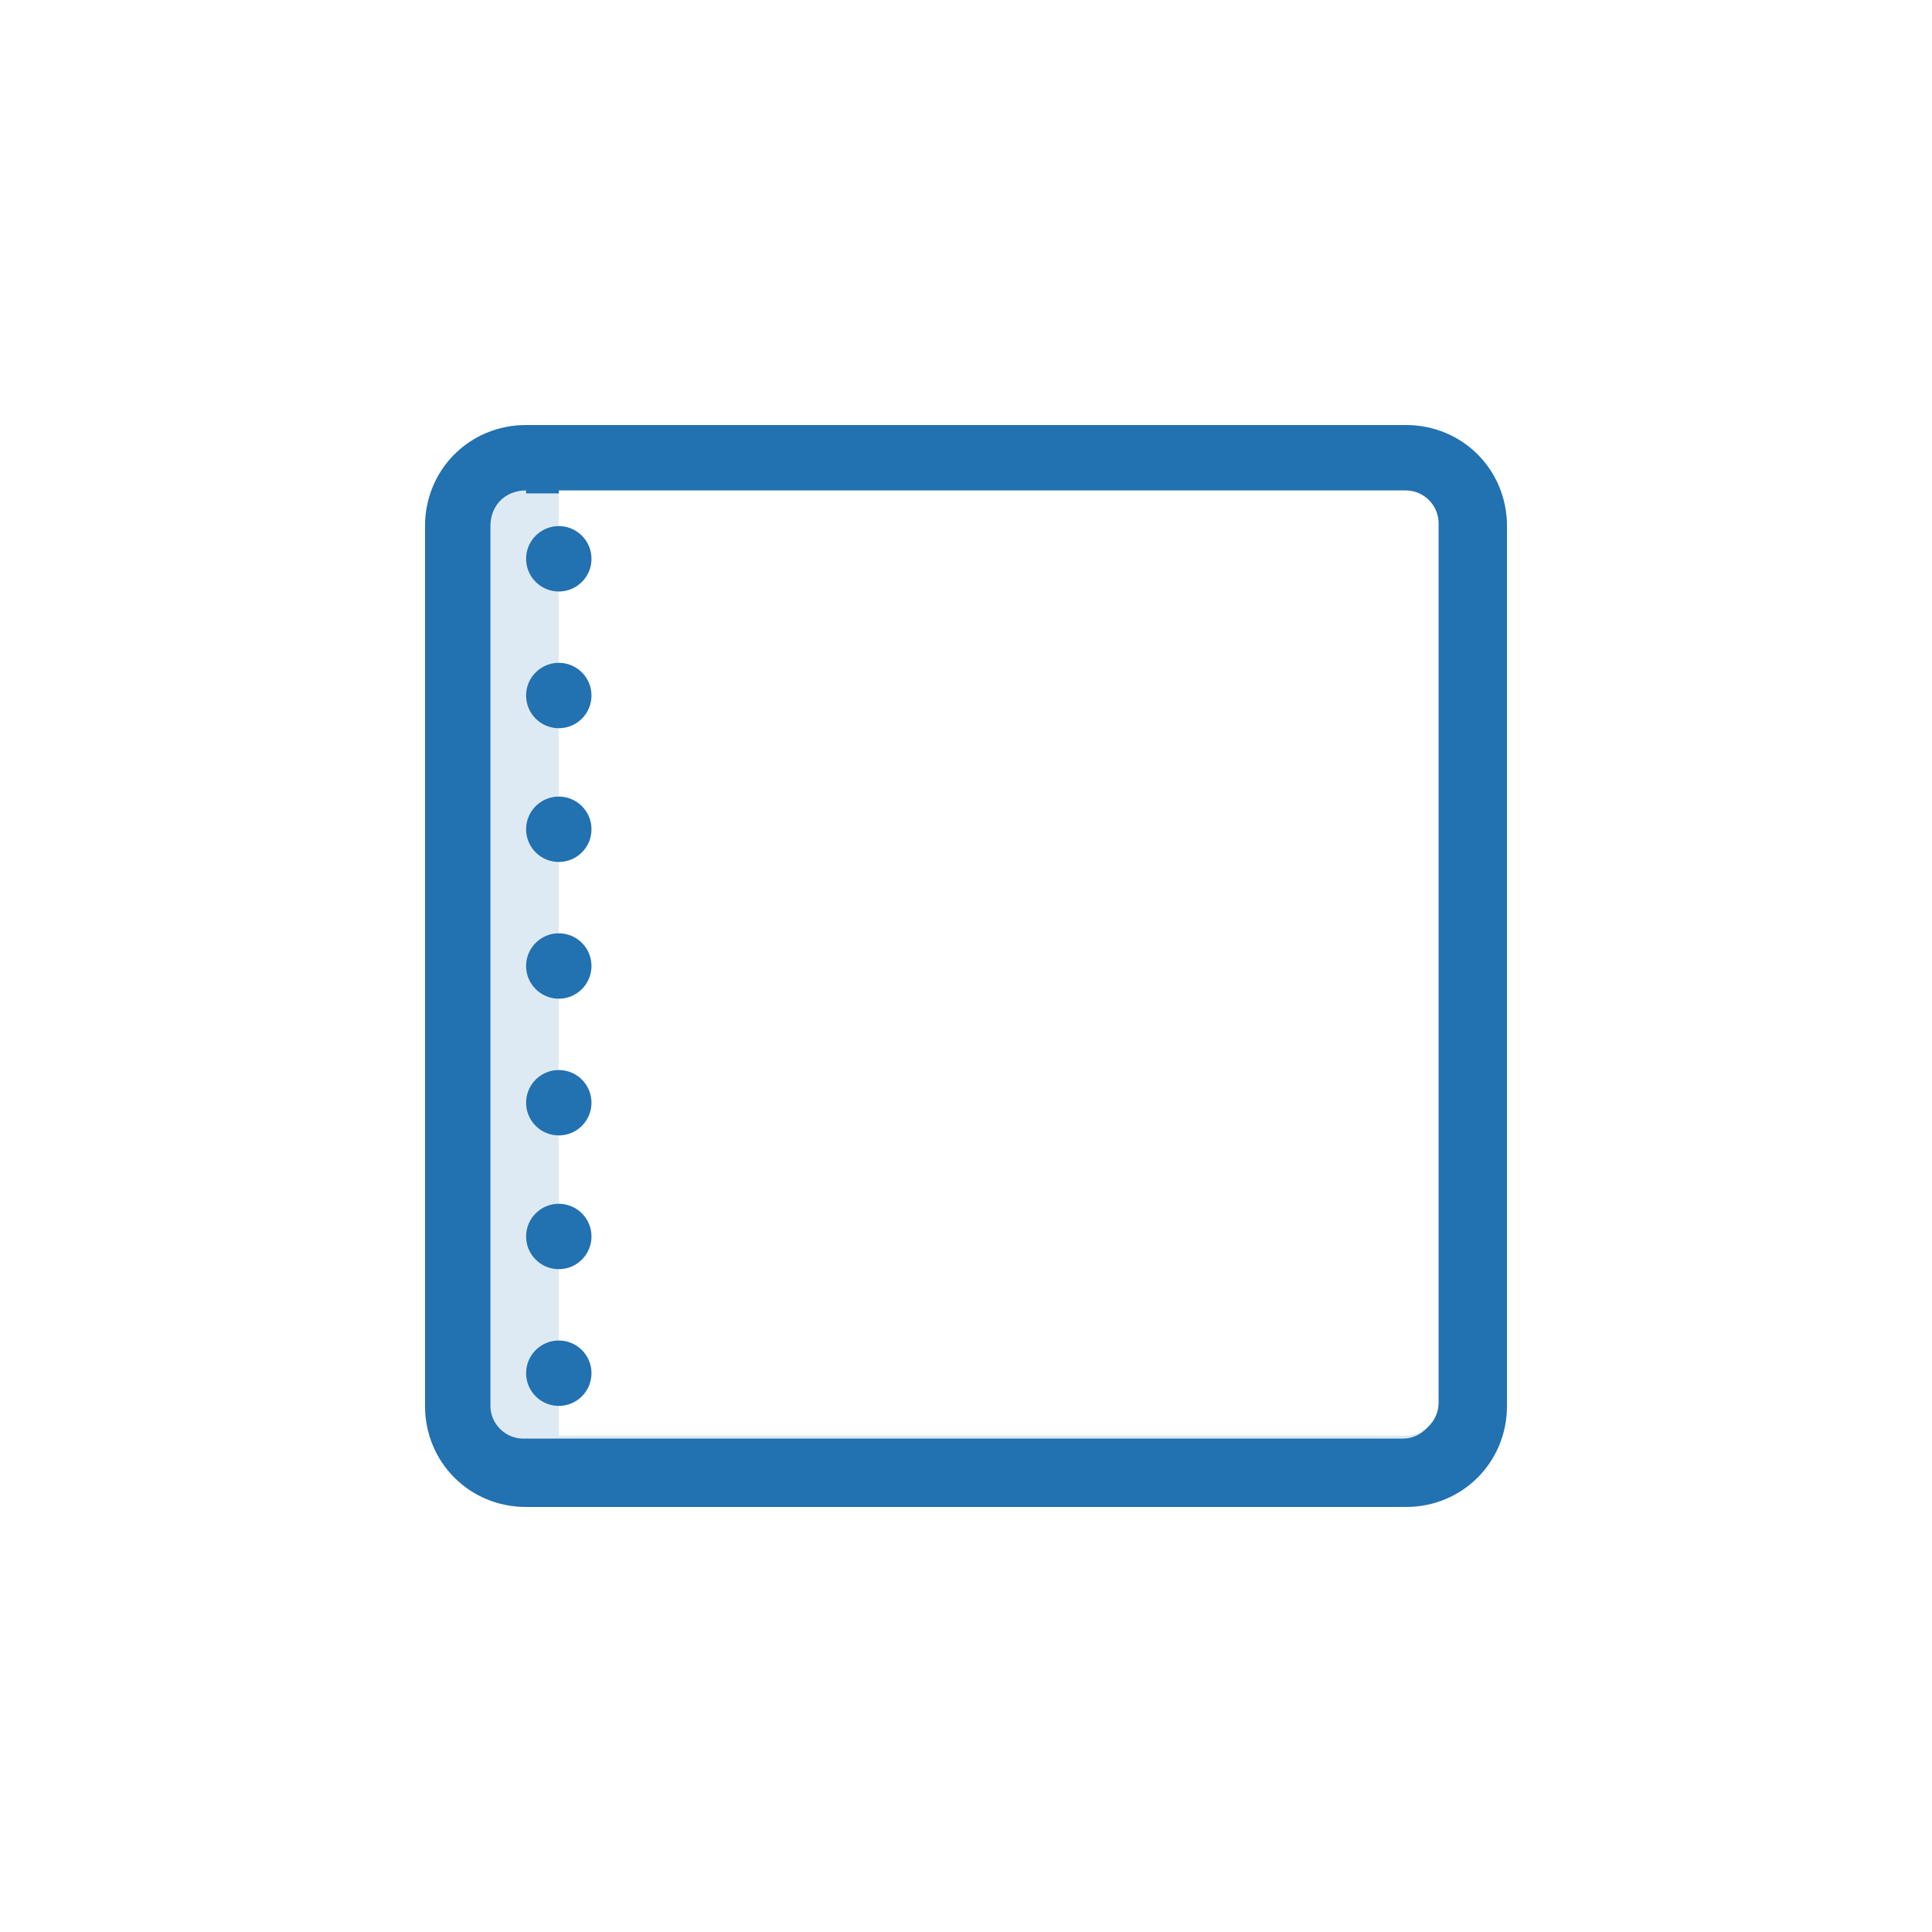 <?xml version="1.0" encoding="utf-8"?>
<!-- Generator: Adobe Illustrator 26.5.0, SVG Export Plug-In . SVG Version: 6.00 Build 0)  -->
<svg version="1.1" id="Layer_1" xmlns="http://www.w3.org/2000/svg" xmlns:xlink="http://www.w3.org/1999/xlink" x="0px" y="0px"
	 viewBox="0 0 65 65" style="enable-background:new 0 0 65 65;" xml:space="preserve">
<style type="text/css">
	.st0{fill:#FFFFFF;}
	.st1{fill:#DEEAF3;}
	.st2{fill:#2271B1;}
</style>
<g id="padding-left-small" transform="translate(-198 -2028)">
	<g id="box">
		<rect x="198" y="2028" class="st0" width="65" height="65"/>
	</g>
	<g id="icon">
		<g id="Rectangle_268" transform="translate(223 2053)">
			<g>
				<path class="st1" d="M-7.3-10.7h29.6c1.9,0,3.4,1.5,3.4,3.4v29.6c0,1.9-1.5,3.4-3.4,3.4H-7.3c-1.9,0-3.4-1.5-3.4-3.4V-7.3
					C-10.7-9.2-9.2-10.7-7.3-10.7z"/>
			</g>
			<g>
				<path class="st2" d="M22.3,25.7H-7.3c-1.9,0-3.4-1.5-3.4-3.4V-7.3c0-1.9,1.5-3.4,3.4-3.4h29.6c1.9,0,3.4,1.5,3.4,3.4v29.6
					C25.7,24.2,24.2,25.7,22.3,25.7z M-7.3-8.5C-8-8.5-8.5-8-8.5-7.3v29.6c0,0.6,0.5,1.1,1.1,1.1h29.6c0.6,0,1.1-0.5,1.1-1.1V-7.3
					c0-0.6-0.5-1.1-1.1-1.1H-7.3z"/>
			</g>
		</g>
		<g id="Rectangle_269">
			<path class="st0" d="M216.8,2044.5h28.5c0.6,0,1.1,0.5,1.1,1.1v29.6c0,0.6-0.5,1.1-1.1,1.1h-28.5l0,0V2044.5L216.8,2044.5z"/>
		</g>
		<g id="Ellipse_858">
			<circle class="st2" cx="216.8" cy="2046.8" r="1.1"/>
		</g>
		<g id="Ellipse_859">
			<circle class="st2" cx="216.8" cy="2051.4" r="1.1"/>
		</g>
		<g id="Ellipse_860">
			<circle class="st2" cx="216.8" cy="2055.9" r="1.1"/>
		</g>
		<g id="Ellipse_861">
			<circle class="st2" cx="216.8" cy="2060.5" r="1.1"/>
		</g>
		<g id="Ellipse_862">
			<circle class="st2" cx="216.8" cy="2065.1" r="1.1"/>
		</g>
		<g id="Ellipse_863">
			<circle class="st2" cx="216.8" cy="2069.6" r="1.1"/>
		</g>
		<g id="Ellipse_864">
			<circle class="st2" cx="216.8" cy="2074.2" r="1.1"/>
		</g>
	</g>
</g>
</svg>
